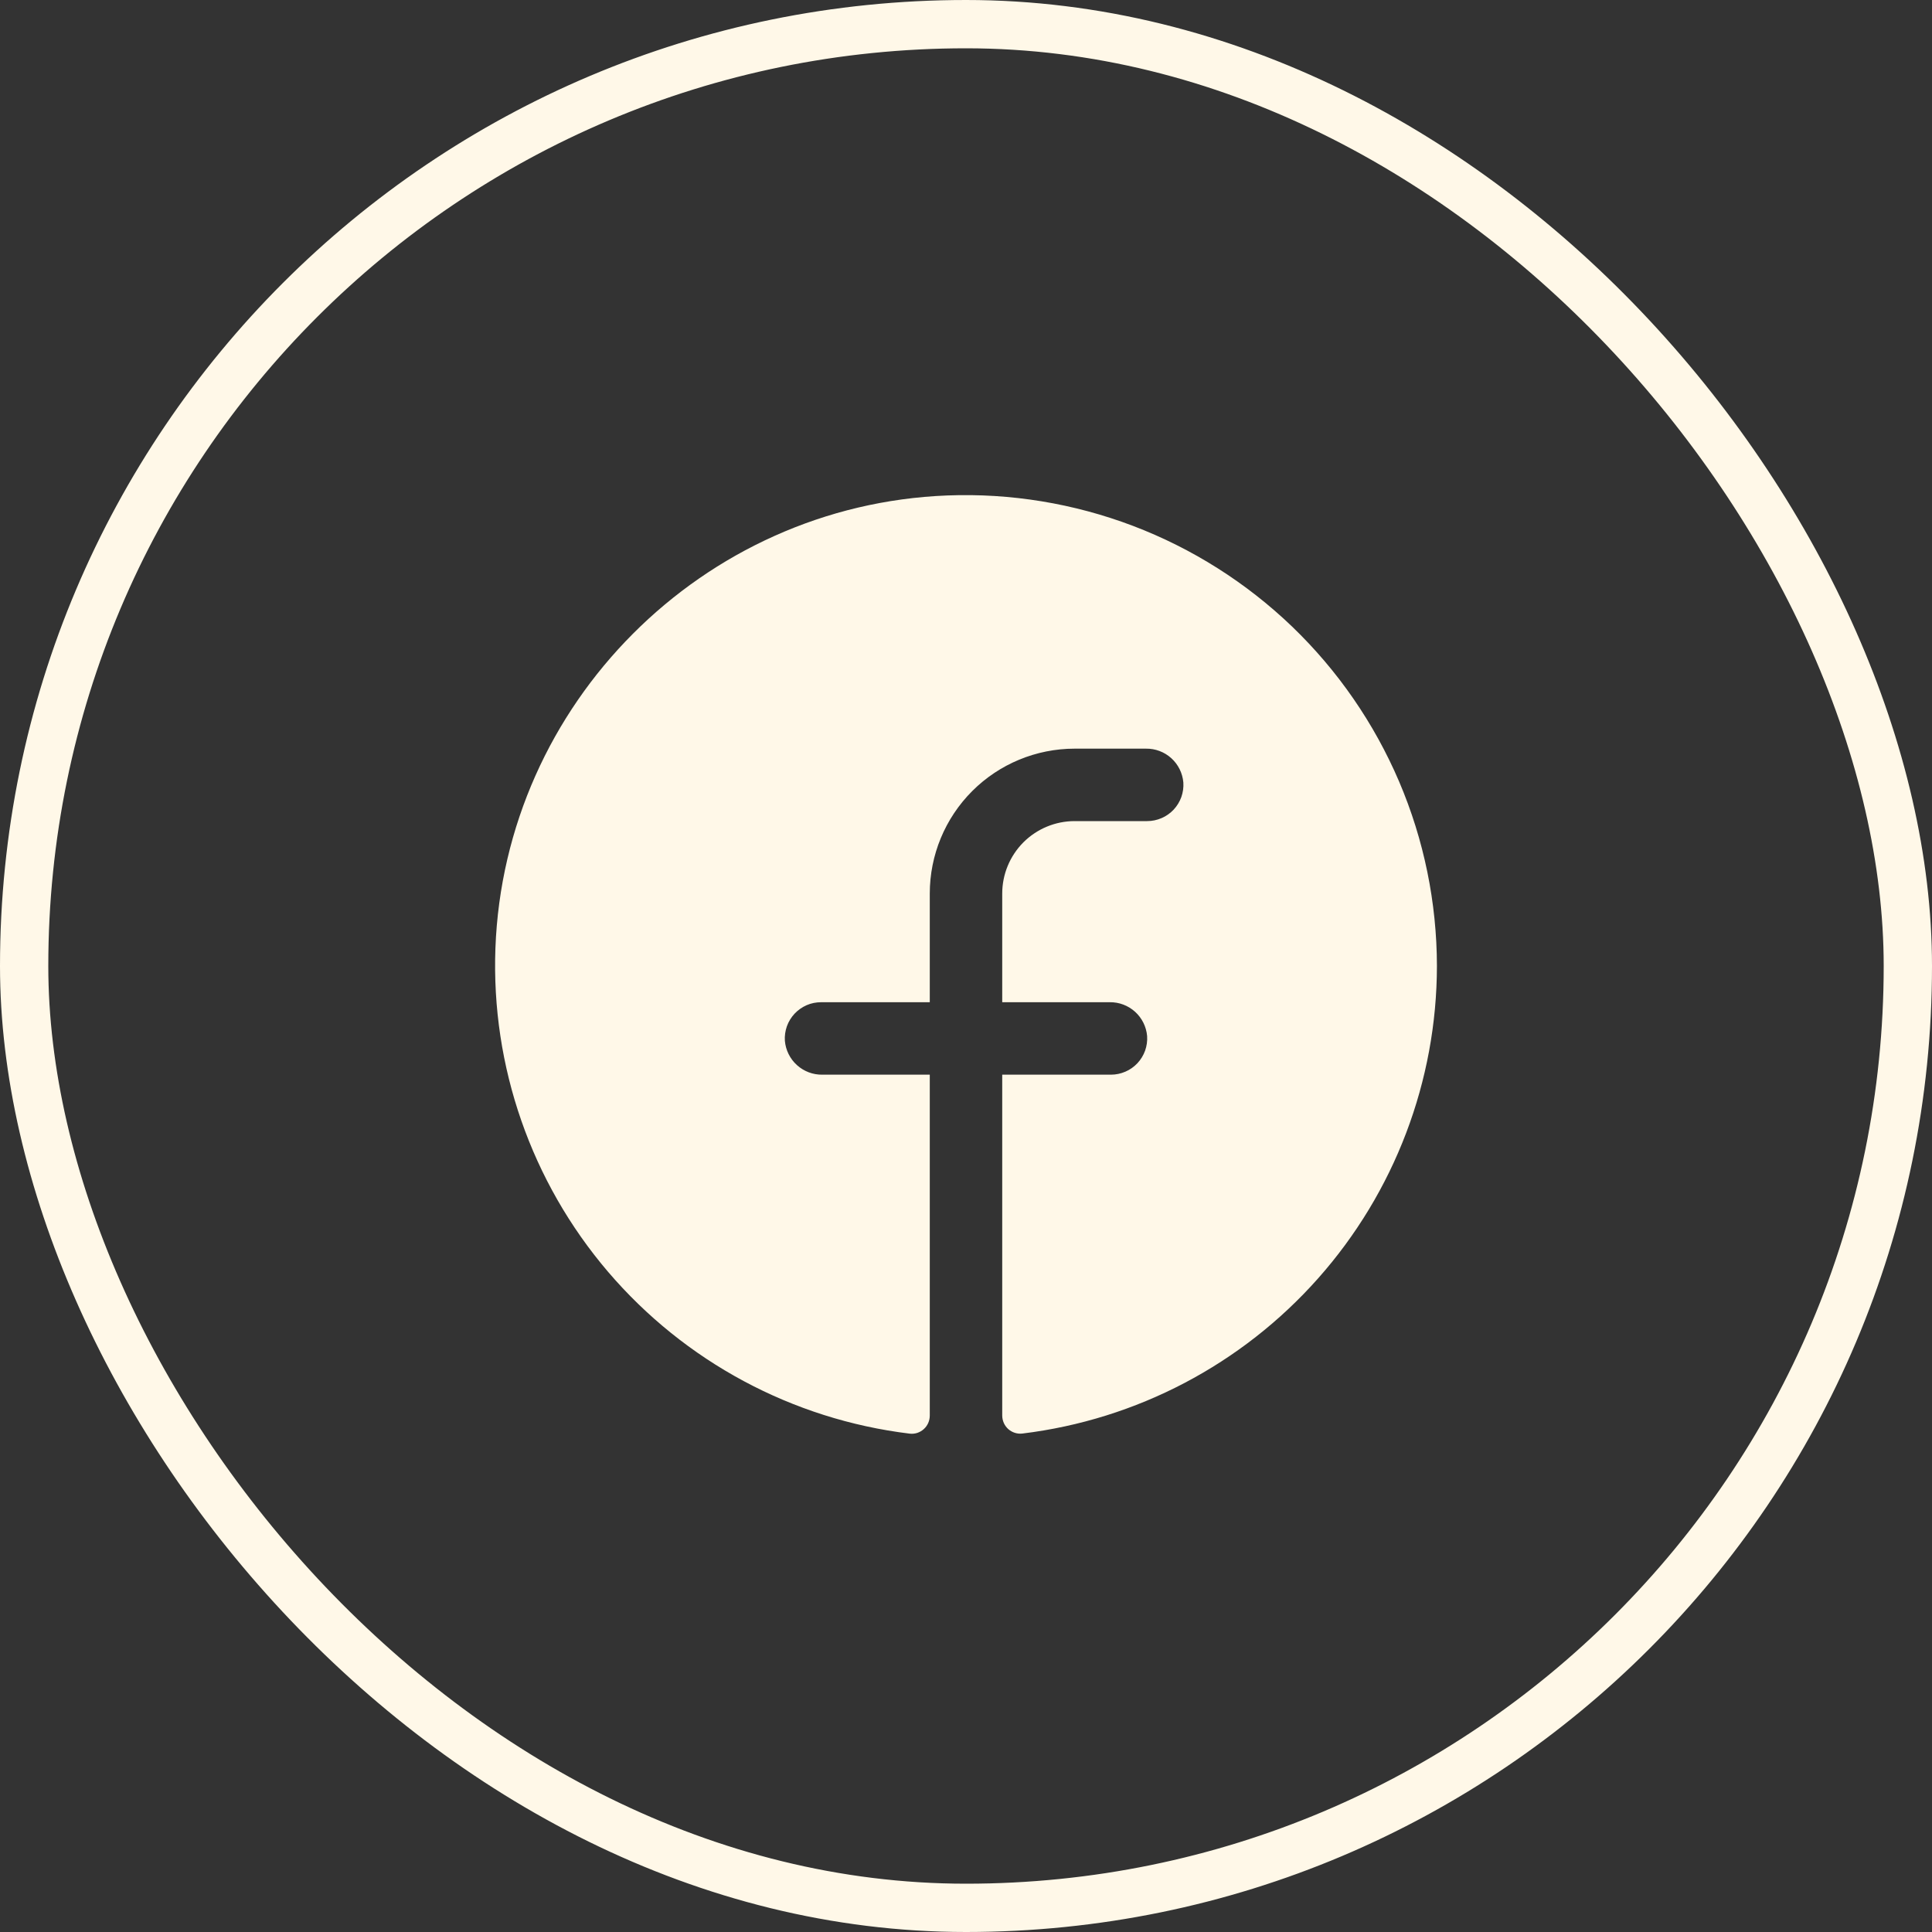 <svg width="40" height="40" viewBox="0 0 40 40" fill="none" xmlns="http://www.w3.org/2000/svg">
<rect x="0" y="0" width="40" height="40" fill="#333333" stroke="none"/>
<rect x="0.5" y="0.5" width="39" height="39" rx="19.5" stroke="#FFF8E8"/>
<path d="M29.75 20C29.747 22.383 28.873 24.682 27.292 26.465C25.711 28.248 23.533 29.392 21.167 29.68C21.114 29.686 21.061 29.681 21.011 29.665C20.96 29.649 20.914 29.622 20.874 29.587C20.835 29.551 20.803 29.508 20.782 29.459C20.761 29.411 20.75 29.358 20.75 29.305V22.25H23C23.103 22.25 23.204 22.229 23.299 22.188C23.393 22.148 23.478 22.088 23.549 22.013C23.619 21.938 23.673 21.849 23.708 21.753C23.742 21.656 23.757 21.553 23.75 21.45C23.733 21.257 23.644 21.078 23.501 20.948C23.357 20.818 23.17 20.747 22.977 20.75H20.75V18.5C20.75 18.102 20.908 17.721 21.189 17.439C21.471 17.158 21.852 17 22.25 17H23.75C23.853 17 23.954 16.979 24.049 16.938C24.143 16.898 24.228 16.838 24.299 16.763C24.369 16.688 24.423 16.599 24.458 16.503C24.492 16.406 24.507 16.303 24.5 16.2C24.483 16.007 24.394 15.827 24.25 15.697C24.106 15.567 23.919 15.497 23.725 15.5H22.25C21.454 15.5 20.691 15.816 20.129 16.378C19.566 16.941 19.25 17.704 19.25 18.5V20.75H17C16.897 20.75 16.795 20.77 16.701 20.811C16.607 20.852 16.522 20.912 16.451 20.987C16.381 21.062 16.327 21.15 16.292 21.247C16.258 21.344 16.243 21.447 16.25 21.549C16.267 21.743 16.356 21.922 16.5 22.052C16.644 22.182 16.831 22.253 17.025 22.25H19.25V29.307C19.25 29.36 19.239 29.413 19.218 29.461C19.197 29.509 19.165 29.553 19.126 29.588C19.087 29.624 19.04 29.65 18.99 29.667C18.939 29.683 18.886 29.688 18.834 29.682C16.405 29.387 14.176 28.19 12.587 26.329C10.999 24.468 10.167 22.078 10.257 19.633C10.444 14.571 14.545 10.455 19.611 10.258C20.922 10.207 22.231 10.422 23.458 10.888C24.685 11.355 25.805 12.064 26.752 12.973C27.698 13.883 28.451 14.974 28.967 16.181C29.482 17.388 29.748 18.687 29.75 20Z" fill="#FFF8E8"/>
</svg>
